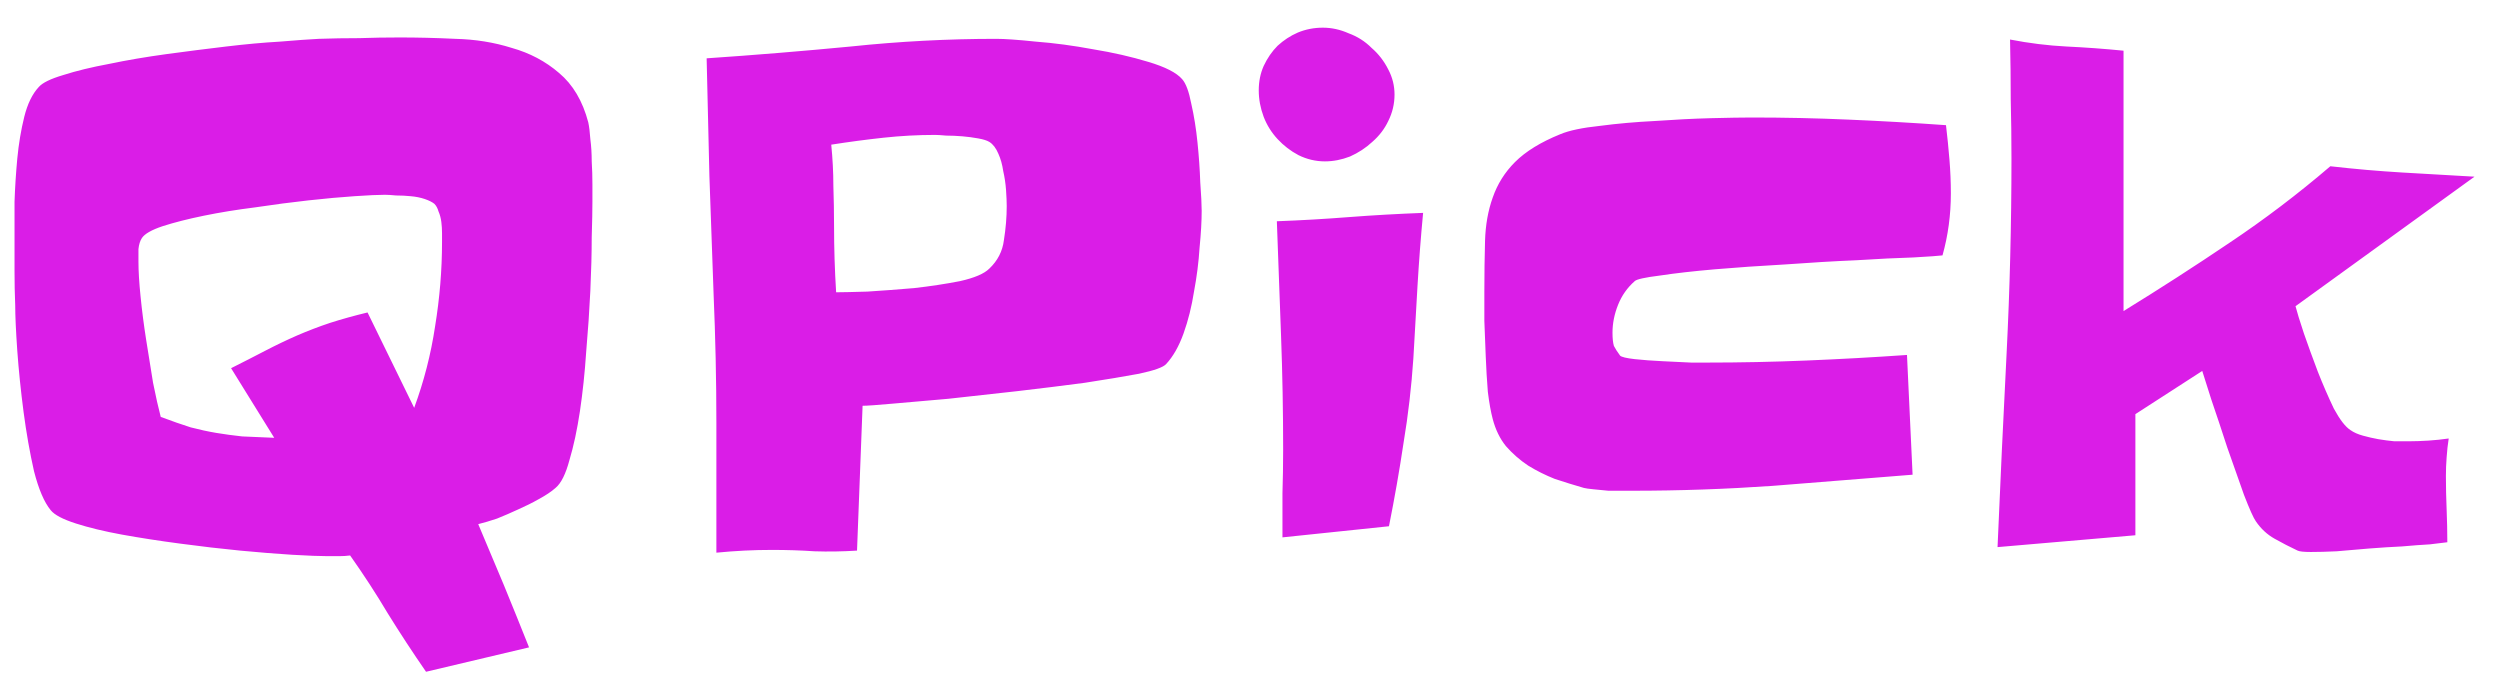 <svg width="58" height="16" viewBox="0 0 58 16" fill="none" xmlns="http://www.w3.org/2000/svg">
<path d="M13.744 4.681C13.744 4.864 13.739 5.139 13.728 5.505C13.728 5.871 13.717 6.285 13.696 6.749C13.674 7.201 13.642 7.675 13.599 8.17C13.567 8.655 13.518 9.112 13.454 9.543C13.389 9.974 13.308 10.351 13.211 10.674C13.125 10.997 13.018 11.212 12.888 11.32C12.791 11.406 12.662 11.492 12.501 11.579C12.35 11.665 12.188 11.745 12.016 11.821C11.854 11.896 11.693 11.966 11.531 12.031C11.37 12.085 11.224 12.128 11.095 12.16C11.3 12.645 11.499 13.118 11.693 13.582C11.887 14.055 12.081 14.535 12.274 15.019L9.884 15.585C9.571 15.132 9.275 14.68 8.995 14.228C8.726 13.775 8.435 13.329 8.123 12.887C8.037 12.898 7.951 12.903 7.864 12.903C7.778 12.903 7.692 12.903 7.606 12.903C7.423 12.903 7.148 12.892 6.782 12.871C6.427 12.849 6.023 12.817 5.571 12.774C5.129 12.731 4.666 12.677 4.181 12.612C3.697 12.548 3.244 12.478 2.825 12.402C2.415 12.327 2.06 12.241 1.758 12.144C1.457 12.047 1.263 11.945 1.177 11.837C1.026 11.654 0.897 11.352 0.789 10.932C0.692 10.502 0.611 10.044 0.547 9.559C0.482 9.064 0.434 8.59 0.401 8.138C0.369 7.675 0.353 7.325 0.353 7.088C0.342 6.819 0.337 6.555 0.337 6.296C0.337 6.027 0.337 5.752 0.337 5.472C0.337 5.268 0.337 5.004 0.337 4.681C0.348 4.358 0.369 4.024 0.401 3.679C0.434 3.335 0.488 3.012 0.563 2.71C0.638 2.409 0.751 2.177 0.902 2.016C0.988 1.919 1.177 1.827 1.468 1.741C1.769 1.644 2.125 1.558 2.534 1.482C2.943 1.396 3.385 1.321 3.858 1.256C4.332 1.192 4.795 1.132 5.248 1.079C5.7 1.025 6.114 0.987 6.491 0.966C6.879 0.933 7.181 0.912 7.396 0.901C7.708 0.89 8.021 0.885 8.333 0.885C8.645 0.874 8.958 0.869 9.27 0.869C9.679 0.869 10.11 0.879 10.562 0.901C11.025 0.912 11.461 0.982 11.871 1.111C12.291 1.229 12.657 1.423 12.969 1.692C13.292 1.962 13.518 2.344 13.648 2.839C13.669 2.936 13.685 3.065 13.696 3.227C13.717 3.389 13.728 3.561 13.728 3.744C13.739 3.927 13.744 4.105 13.744 4.277C13.744 4.449 13.744 4.584 13.744 4.681ZM10.255 5.618C10.255 5.564 10.255 5.494 10.255 5.408C10.255 5.322 10.25 5.235 10.239 5.149C10.228 5.063 10.207 4.982 10.174 4.907C10.153 4.832 10.121 4.772 10.078 4.729C10.024 4.686 9.948 4.649 9.851 4.616C9.754 4.584 9.647 4.562 9.528 4.552C9.421 4.541 9.308 4.535 9.189 4.535C9.081 4.525 8.995 4.519 8.931 4.519C8.78 4.519 8.543 4.53 8.22 4.552C7.908 4.573 7.552 4.605 7.154 4.649C6.766 4.692 6.357 4.745 5.926 4.81C5.495 4.864 5.097 4.929 4.731 5.004C4.364 5.079 4.047 5.16 3.778 5.246C3.519 5.332 3.358 5.424 3.293 5.521C3.25 5.585 3.223 5.672 3.212 5.779C3.212 5.887 3.212 5.984 3.212 6.07C3.212 6.285 3.228 6.555 3.261 6.878C3.293 7.201 3.336 7.535 3.39 7.879C3.444 8.224 3.498 8.558 3.551 8.881C3.616 9.204 3.675 9.468 3.729 9.672C3.988 9.769 4.219 9.85 4.424 9.915C4.628 9.968 4.828 10.012 5.021 10.044C5.215 10.076 5.414 10.103 5.619 10.125C5.834 10.135 6.082 10.146 6.362 10.157L5.361 8.542C5.641 8.402 5.904 8.267 6.152 8.138C6.4 8.009 6.648 7.89 6.895 7.782C7.143 7.675 7.396 7.578 7.654 7.492C7.924 7.405 8.214 7.325 8.527 7.249L9.609 9.462C9.835 8.849 9.997 8.219 10.094 7.572C10.201 6.915 10.255 6.264 10.255 5.618ZM27.879 4.891C27.879 5.128 27.863 5.413 27.83 5.747C27.809 6.081 27.766 6.42 27.701 6.765C27.647 7.109 27.567 7.432 27.459 7.734C27.351 8.035 27.216 8.272 27.055 8.445C26.99 8.52 26.78 8.595 26.425 8.671C26.08 8.735 25.66 8.805 25.165 8.881C24.68 8.945 24.158 9.01 23.598 9.075C23.038 9.139 22.505 9.198 21.999 9.252C21.503 9.295 21.073 9.333 20.707 9.365C20.34 9.398 20.109 9.414 20.012 9.414L19.883 12.774C19.549 12.795 19.221 12.801 18.897 12.79C18.574 12.768 18.246 12.758 17.912 12.758C17.697 12.758 17.481 12.763 17.266 12.774C17.05 12.785 16.835 12.801 16.62 12.822C16.62 11.81 16.62 10.809 16.62 9.818C16.62 8.827 16.598 7.825 16.555 6.813C16.523 5.898 16.491 4.988 16.458 4.083C16.437 3.179 16.415 2.269 16.394 1.353C17.503 1.278 18.617 1.186 19.737 1.079C20.868 0.96 21.994 0.901 23.113 0.901C23.307 0.901 23.614 0.922 24.034 0.966C24.454 0.998 24.896 1.057 25.359 1.143C25.822 1.219 26.247 1.316 26.635 1.434C27.034 1.552 27.297 1.687 27.427 1.838C27.513 1.935 27.583 2.123 27.637 2.403C27.701 2.683 27.75 2.985 27.782 3.308C27.814 3.62 27.836 3.927 27.846 4.229C27.868 4.53 27.879 4.751 27.879 4.891ZM23.356 4.778C23.356 4.681 23.35 4.557 23.34 4.406C23.329 4.255 23.307 4.11 23.275 3.97C23.253 3.819 23.216 3.685 23.162 3.566C23.108 3.437 23.038 3.345 22.952 3.292C22.898 3.259 22.812 3.232 22.694 3.211C22.575 3.189 22.451 3.173 22.322 3.162C22.193 3.152 22.069 3.146 21.951 3.146C21.832 3.135 21.746 3.13 21.692 3.13C21.294 3.13 20.895 3.152 20.497 3.195C20.098 3.238 19.694 3.292 19.285 3.356C19.317 3.679 19.334 3.997 19.334 4.309C19.344 4.622 19.35 4.934 19.35 5.246C19.35 5.752 19.366 6.264 19.398 6.781C19.538 6.781 19.78 6.775 20.125 6.765C20.47 6.743 20.831 6.716 21.207 6.684C21.584 6.641 21.94 6.587 22.273 6.522C22.607 6.447 22.834 6.35 22.952 6.232C23.146 6.049 23.259 5.828 23.291 5.569C23.334 5.3 23.356 5.036 23.356 4.778ZM32.353 2.193C32.353 2.409 32.305 2.613 32.208 2.807C32.122 2.99 31.998 3.152 31.837 3.292C31.686 3.432 31.513 3.545 31.32 3.631C31.126 3.706 30.932 3.744 30.738 3.744C30.523 3.744 30.318 3.695 30.124 3.599C29.941 3.502 29.78 3.378 29.64 3.227C29.5 3.076 29.392 2.904 29.317 2.71C29.241 2.506 29.203 2.301 29.203 2.096C29.203 1.892 29.241 1.703 29.317 1.531C29.403 1.348 29.51 1.192 29.64 1.062C29.78 0.933 29.936 0.831 30.108 0.756C30.291 0.68 30.485 0.642 30.69 0.642C30.894 0.642 31.093 0.686 31.287 0.772C31.492 0.847 31.67 0.96 31.82 1.111C31.982 1.251 32.111 1.418 32.208 1.612C32.305 1.795 32.353 1.989 32.353 2.193ZM33.016 4.939C32.962 5.51 32.919 6.075 32.886 6.635C32.854 7.195 32.822 7.755 32.79 8.315C32.746 8.972 32.671 9.624 32.563 10.27C32.467 10.916 32.353 11.562 32.224 12.209L29.753 12.467C29.753 12.122 29.753 11.783 29.753 11.449C29.763 11.115 29.769 10.776 29.769 10.432C29.769 9.549 29.753 8.665 29.72 7.782C29.688 6.899 29.656 6.016 29.623 5.133C30.194 5.112 30.754 5.079 31.303 5.036C31.863 4.993 32.434 4.961 33.016 4.939ZM45.26 4.487C45.26 4.982 45.196 5.462 45.066 5.925C44.991 5.935 44.765 5.952 44.388 5.973C44.022 5.984 43.58 6.005 43.063 6.038C42.557 6.059 42.008 6.092 41.416 6.135C40.834 6.167 40.29 6.205 39.784 6.248C39.289 6.291 38.863 6.339 38.508 6.393C38.163 6.436 37.969 6.479 37.926 6.522C37.754 6.673 37.625 6.856 37.539 7.072C37.453 7.287 37.41 7.502 37.41 7.718C37.41 7.847 37.42 7.949 37.442 8.025C37.474 8.089 37.523 8.165 37.587 8.251C37.62 8.283 37.733 8.31 37.926 8.332C38.12 8.353 38.336 8.369 38.573 8.38C38.809 8.391 39.03 8.402 39.235 8.412C39.44 8.412 39.558 8.412 39.59 8.412C40.366 8.412 41.141 8.396 41.916 8.364C42.692 8.332 43.467 8.289 44.242 8.235L44.372 11.013C43.295 11.099 42.212 11.185 41.125 11.272C40.048 11.347 38.966 11.385 37.878 11.385C37.824 11.385 37.743 11.385 37.636 11.385C37.539 11.385 37.431 11.385 37.313 11.385C37.194 11.374 37.081 11.363 36.973 11.352C36.866 11.342 36.79 11.331 36.747 11.32C36.521 11.255 36.295 11.185 36.069 11.11C35.853 11.024 35.649 10.922 35.455 10.803C35.261 10.674 35.089 10.523 34.938 10.351C34.798 10.178 34.696 9.968 34.631 9.721C34.588 9.559 34.55 9.349 34.518 9.091C34.496 8.822 34.48 8.547 34.469 8.267C34.459 7.987 34.448 7.712 34.437 7.443C34.437 7.174 34.437 6.948 34.437 6.765C34.437 6.345 34.443 5.952 34.453 5.585C34.464 5.219 34.523 4.885 34.631 4.584C34.739 4.272 34.911 3.997 35.148 3.76C35.396 3.512 35.746 3.297 36.198 3.114C36.403 3.028 36.709 2.963 37.119 2.92C37.528 2.866 37.953 2.829 38.395 2.807C38.847 2.775 39.278 2.753 39.687 2.742C40.096 2.732 40.414 2.726 40.64 2.726C41.394 2.726 42.142 2.742 42.886 2.775C43.639 2.807 44.393 2.85 45.147 2.904C45.179 3.173 45.206 3.442 45.228 3.712C45.249 3.97 45.26 4.229 45.26 4.487ZM57.408 4.099L53.256 7.104C53.289 7.233 53.353 7.443 53.45 7.734C53.547 8.014 53.655 8.31 53.773 8.622C53.892 8.924 54.016 9.209 54.145 9.479C54.285 9.737 54.414 9.904 54.532 9.979C54.608 10.033 54.705 10.076 54.823 10.108C54.942 10.141 55.06 10.168 55.178 10.189C55.308 10.211 55.432 10.227 55.55 10.238C55.679 10.238 55.787 10.238 55.873 10.238C56.024 10.238 56.18 10.232 56.342 10.222C56.503 10.211 56.659 10.195 56.81 10.173C56.788 10.313 56.772 10.459 56.762 10.609C56.751 10.749 56.745 10.895 56.745 11.045C56.745 11.304 56.751 11.562 56.762 11.821C56.772 12.079 56.778 12.332 56.778 12.58C56.702 12.591 56.568 12.607 56.374 12.629C56.191 12.639 55.975 12.655 55.728 12.677C55.491 12.688 55.238 12.704 54.969 12.725C54.699 12.747 54.446 12.768 54.209 12.79C53.983 12.801 53.784 12.806 53.612 12.806C53.45 12.806 53.348 12.795 53.305 12.774C53.122 12.688 52.944 12.596 52.772 12.499C52.599 12.402 52.454 12.268 52.336 12.095C52.282 12.02 52.19 11.815 52.061 11.482C51.942 11.148 51.813 10.782 51.673 10.383C51.544 9.985 51.42 9.613 51.302 9.268C51.194 8.924 51.124 8.703 51.092 8.606L49.541 9.608V12.418L46.343 12.693C46.407 11.185 46.477 9.688 46.553 8.202C46.628 6.705 46.666 5.198 46.666 3.679C46.666 3.216 46.66 2.759 46.649 2.306C46.649 1.854 46.644 1.391 46.633 0.917C47.075 1.003 47.511 1.057 47.942 1.079C48.383 1.1 48.825 1.132 49.266 1.176V7.217C50.106 6.7 50.925 6.172 51.722 5.634C52.529 5.095 53.31 4.503 54.064 3.857C54.635 3.922 55.189 3.97 55.728 4.002C56.277 4.035 56.837 4.067 57.408 4.099Z" fill="#DA1DE7"/>
</svg>

